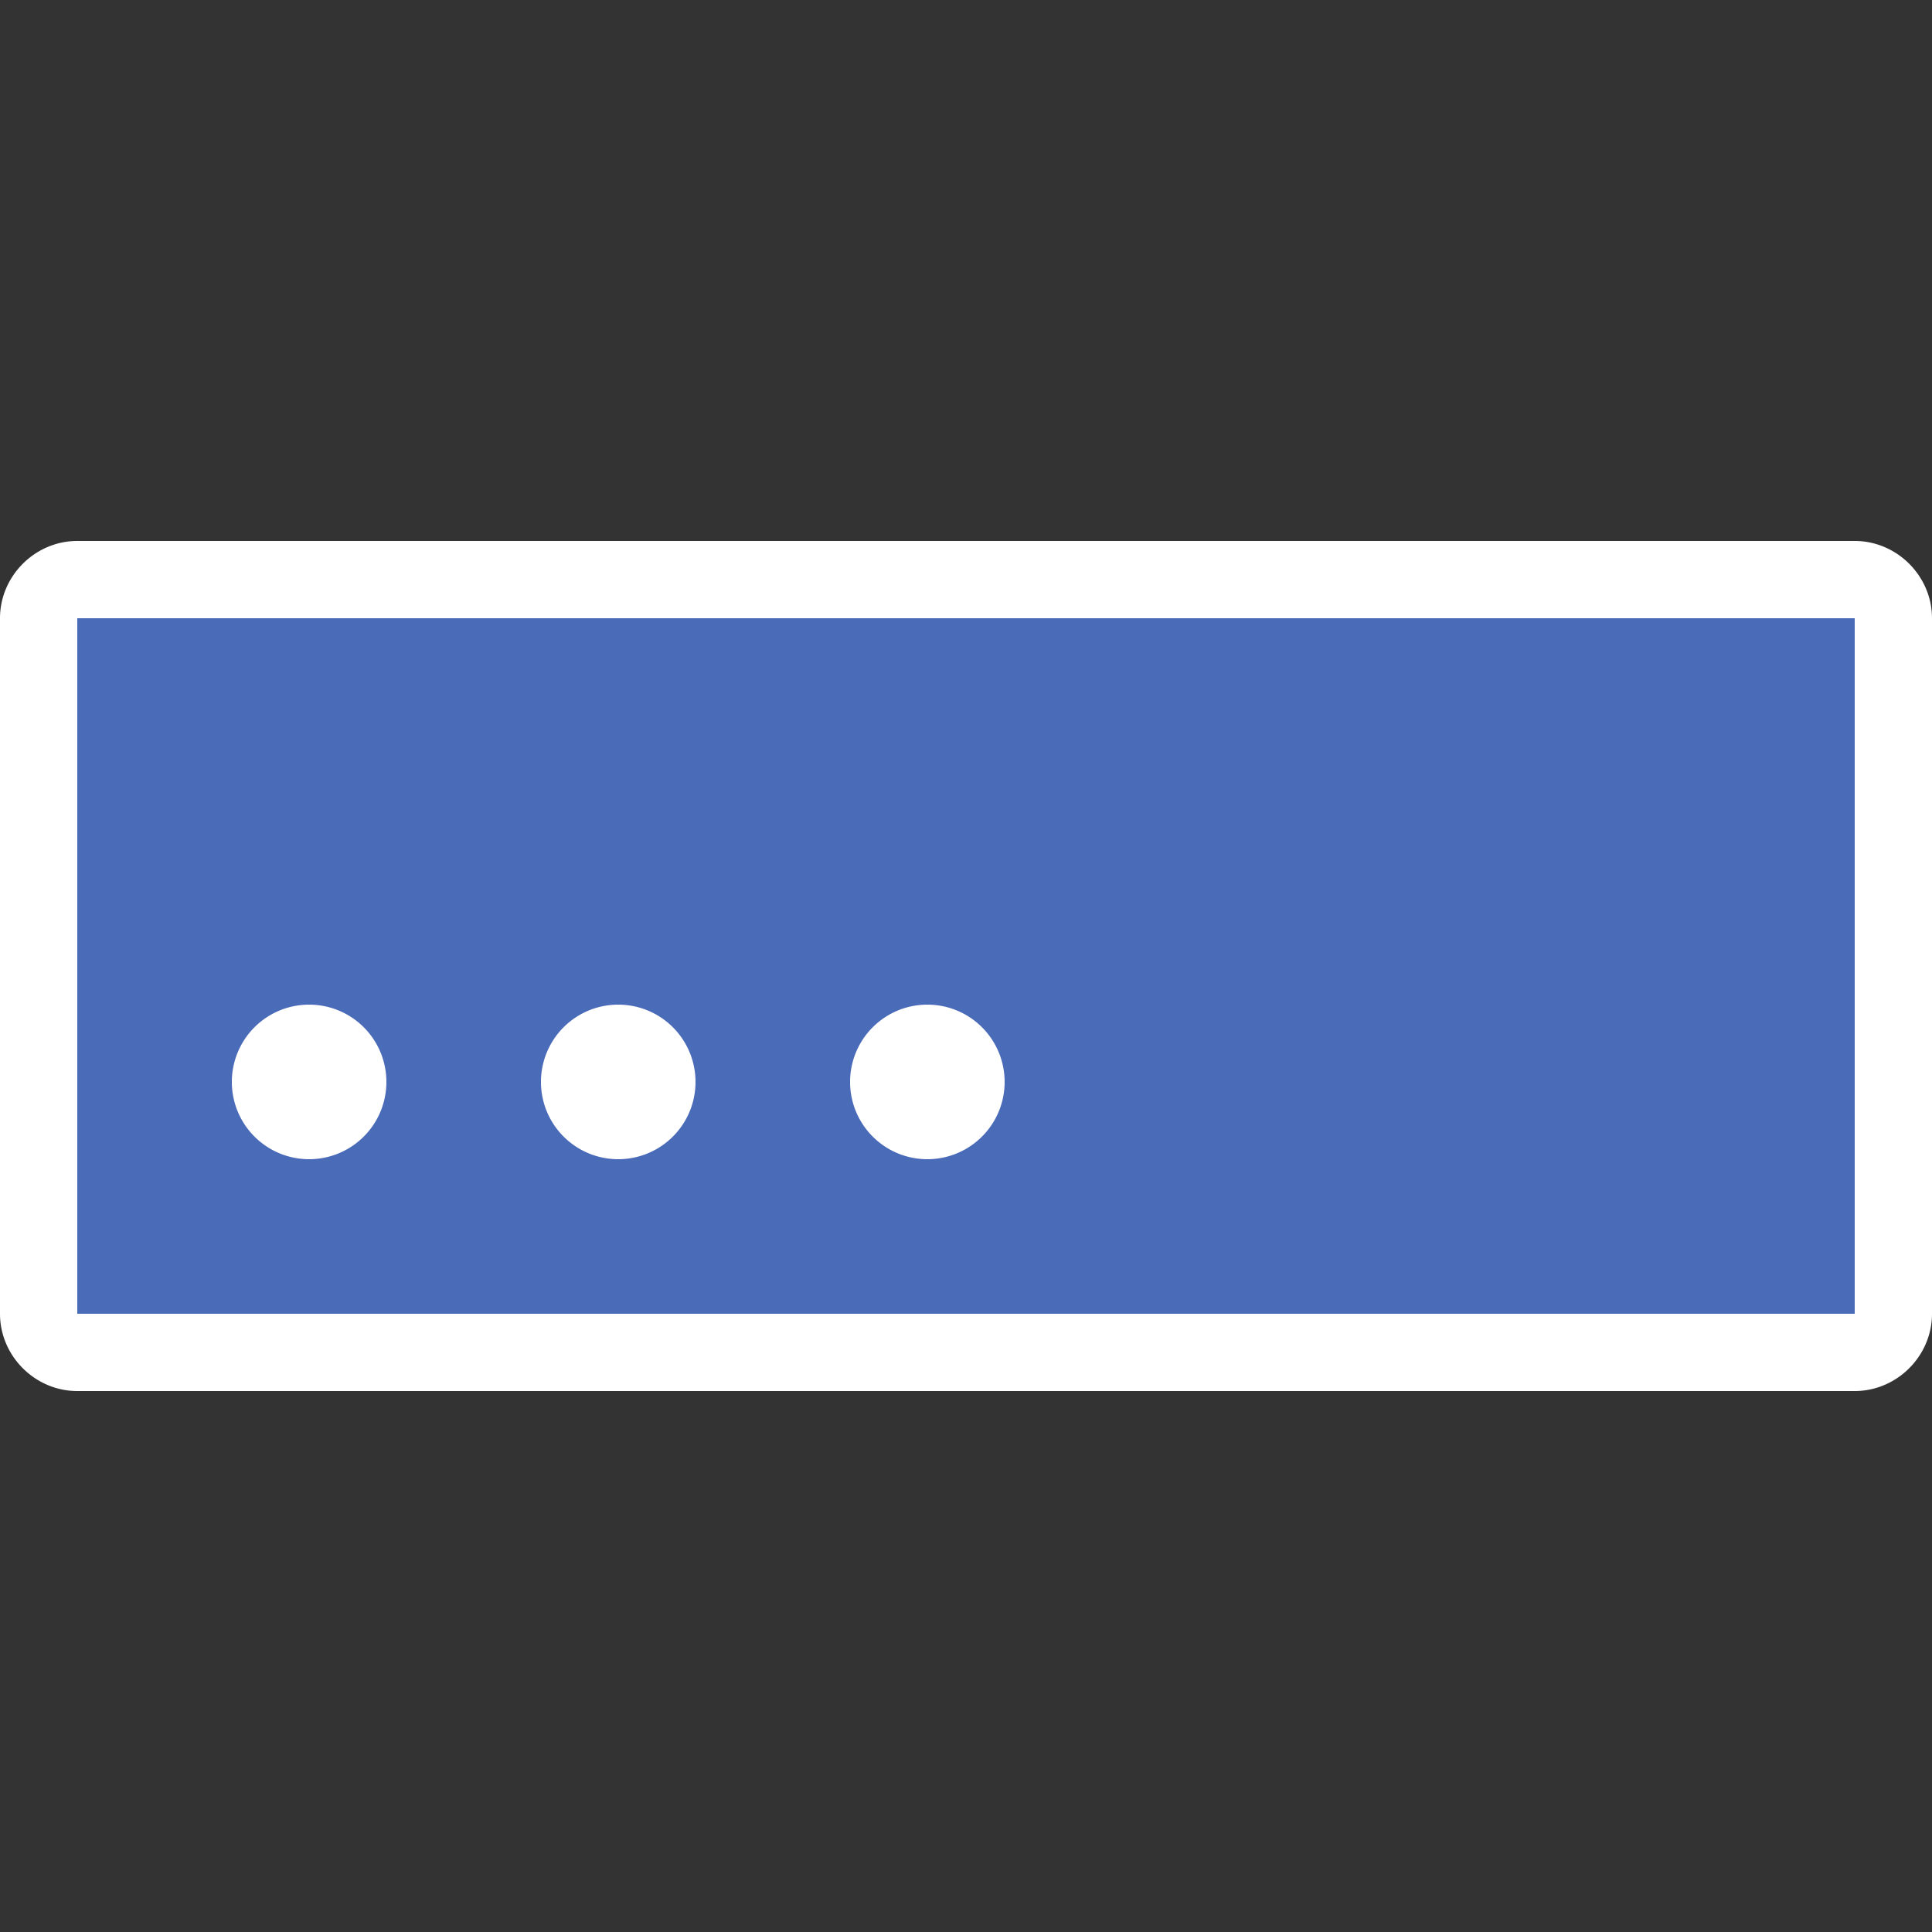 <svg width="50" height="50" fill="none" xmlns="http://www.w3.org/2000/svg"><rect width="100%" height="100%" fill="#333333" stroke="none"/><path fill="#4A6BB7" d="M1 15h47v20H1z"/><path d="M2 14c-1.093 0-2 .907-2 2v18c0 1.093.907 2 2 2h46c1.093 0 2-.907 2-2V16c0-1.093-.907-2-2-2H2zm0 2h46v18H2V16zm6 10a2 2 0 100 4 2 2 0 000-4zm8 0a2 2 0 100 4 2 2 0 000-4zm8 0a2 2 0 100 4 2 2 0 000-4z" fill="#fff"/></svg>